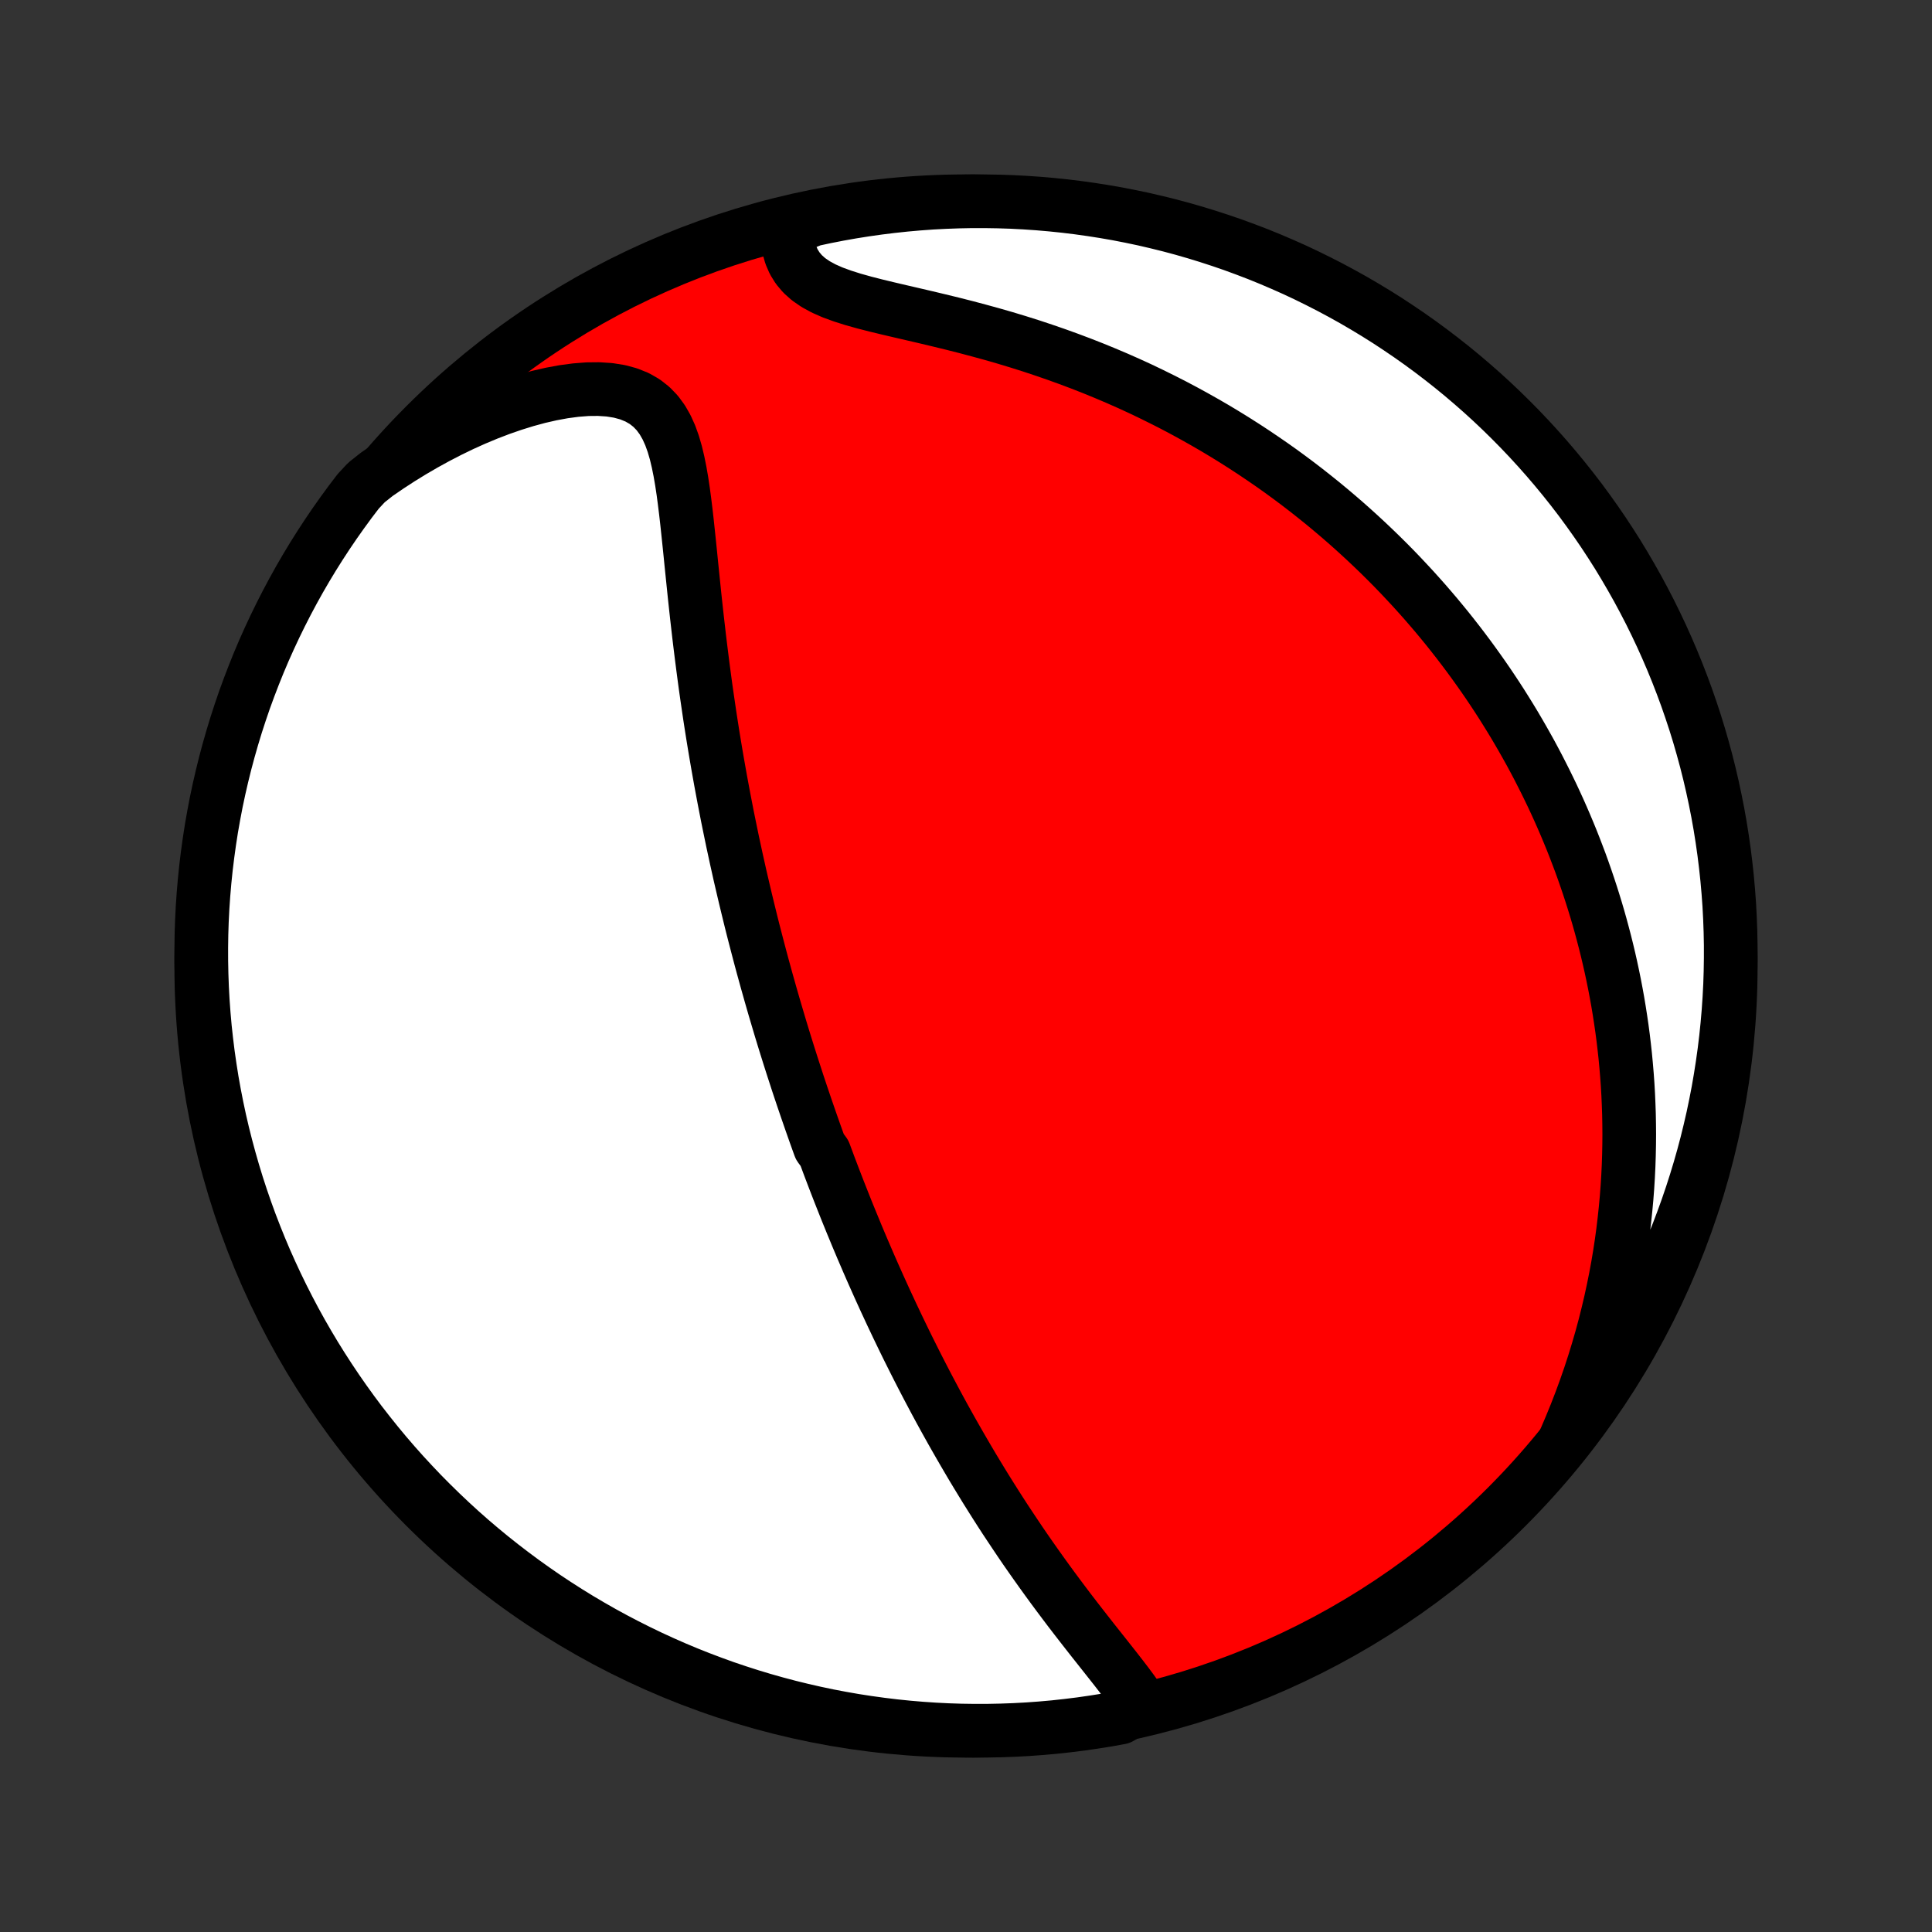 <?xml version="1.0" encoding="utf-8" standalone="no"?>
<!DOCTYPE svg PUBLIC "-//W3C//DTD SVG 1.1//EN"
  "http://www.w3.org/Graphics/SVG/1.1/DTD/svg11.dtd">
<!-- Created with matplotlib (http://matplotlib.org/) -->
<svg height="72pt" version="1.1" viewBox="0 0 72 72" width="72pt" xmlns="http://www.w3.org/2000/svg" xmlns:xlink="http://www.w3.org/1999/xlink">
 <rect x="0" y="0" width="72" height="72" fill="#333333" stroke="none"/>
 <defs>
  <style type="text/css">
*{stroke-linecap:butt;stroke-linejoin:round;}
  </style>
 </defs>
 <g id="figure_1">
  <g id="patch_1">
   <path d="
M0 72
L72 72
L72 0
L0 0
z
" style="fill:none;"/>
  </g>
  <g id="axes_1">
   <g id="PatchCollection_1">
    <defs>
     <path d="
M36 -7.5
C43.558 -7.5 50.808 -10.503 56.153 -15.848
C61.497 -21.192 64.5 -28.442 64.5 -36
C64.5 -43.558 61.497 -50.808 56.153 -56.153
C50.808 -61.497 43.558 -64.5 36 -64.5
C28.442 -64.5 21.192 -61.497 15.848 -56.153
C10.503 -50.808 7.5 -43.558 7.5 -36
C7.5 -28.442 10.503 -21.192 15.848 -15.848
C21.192 -10.503 28.442 -7.5 36 -7.5
z
" id="C0_0_a811fe30f3"/>
     <path d="
M42.553 -8.467
L42.381 -8.725
L42.196 -8.986
L42.001 -9.249
L41.798 -9.514
L41.59 -9.782
L41.378 -10.051
L41.163 -10.323
L40.946 -10.597
L40.728 -10.872
L40.51 -11.15
L40.293 -11.428
L40.076 -11.708
L39.86 -11.989
L39.647 -12.271
L39.435 -12.554
L39.225 -12.837
L39.018 -13.121
L38.813 -13.405
L38.611 -13.689
L38.411 -13.973
L38.214 -14.256
L38.02 -14.54
L37.83 -14.823
L37.642 -15.105
L37.456 -15.386
L37.274 -15.667
L37.095 -15.947
L36.919 -16.226
L36.745 -16.504
L36.575 -16.781
L36.407 -17.057
L36.242 -17.331
L36.08 -17.605
L35.921 -17.877
L35.764 -18.148
L35.61 -18.417
L35.458 -18.685
L35.309 -18.952
L35.162 -19.217
L35.018 -19.481
L34.876 -19.744
L34.737 -20.006
L34.599 -20.266
L34.464 -20.525
L34.331 -20.782
L34.2 -21.038
L34.071 -21.293
L33.944 -21.547
L33.818 -21.8
L33.695 -22.051
L33.574 -22.301
L33.454 -22.55
L33.336 -22.799
L33.219 -23.046
L33.105 -23.292
L32.991 -23.537
L32.88 -23.781
L32.769 -24.025
L32.661 -24.267
L32.553 -24.509
L32.447 -24.75
L32.342 -24.991
L32.239 -25.231
L32.136 -25.47
L32.035 -25.709
L31.935 -25.947
L31.837 -26.185
L31.739 -26.422
L31.642 -26.66
L31.546 -26.896
L31.452 -27.133
L31.358 -27.37
L31.265 -27.606
L31.173 -27.843
L31.082 -28.079
L30.992 -28.315
L30.902 -28.552
L30.814 -28.789
L30.726 -29.026
L30.552 -29.263
L30.466 -29.501
L30.381 -29.739
L30.297 -29.977
L30.213 -30.216
L30.13 -30.456
L30.047 -30.696
L29.965 -30.937
L29.883 -31.179
L29.802 -31.421
L29.721 -31.665
L29.642 -31.909
L29.562 -32.155
L29.483 -32.401
L29.404 -32.649
L29.326 -32.898
L29.248 -33.148
L29.171 -33.399
L29.094 -33.652
L29.018 -33.907
L28.942 -34.163
L28.866 -34.42
L28.791 -34.679
L28.716 -34.94
L28.642 -35.203
L28.567 -35.468
L28.494 -35.734
L28.42 -36.003
L28.347 -36.274
L28.275 -36.547
L28.203 -36.822
L28.131 -37.099
L28.059 -37.379
L27.988 -37.662
L27.918 -37.947
L27.848 -38.234
L27.778 -38.524
L27.709 -38.817
L27.64 -39.112
L27.571 -39.41
L27.504 -39.712
L27.436 -40.016
L27.37 -40.323
L27.303 -40.633
L27.238 -40.947
L27.173 -41.263
L27.108 -41.583
L27.045 -41.906
L26.982 -42.232
L26.92 -42.562
L26.858 -42.895
L26.798 -43.231
L26.738 -43.571
L26.679 -43.914
L26.621 -44.261
L26.564 -44.61
L26.508 -44.964
L26.453 -45.32
L26.4 -45.68
L26.347 -46.042
L26.295 -46.408
L26.245 -46.778
L26.196 -47.15
L26.148 -47.524
L26.101 -47.902
L26.055 -48.282
L26.011 -48.664
L25.967 -49.048
L25.925 -49.434
L25.883 -49.822
L25.843 -50.211
L25.803 -50.601
L25.763 -50.991
L25.724 -51.381
L25.684 -51.771
L25.643 -52.16
L25.602 -52.547
L25.558 -52.932
L25.511 -53.313
L25.461 -53.69
L25.405 -54.061
L25.342 -54.425
L25.27 -54.781
L25.188 -55.126
L25.091 -55.459
L24.977 -55.776
L24.842 -56.075
L24.683 -56.353
L24.497 -56.607
L24.28 -56.833
L24.031 -57.029
L23.748 -57.192
L23.433 -57.32
L23.087 -57.414
L22.712 -57.474
L22.313 -57.5
L21.894 -57.496
L21.457 -57.462
L21.006 -57.402
L20.545 -57.317
L20.076 -57.21
L19.602 -57.081
L19.125 -56.933
L18.646 -56.767
L18.168 -56.584
L17.691 -56.385
L17.216 -56.171
L16.746 -55.943
L16.28 -55.702
L15.819 -55.449
L15.364 -55.184
L14.916 -54.908
L14.475 -54.621
L14.042 -54.324
L13.656 -54.018
L13.351 -53.691
L13.052 -53.299
L12.761 -52.901
L12.476 -52.498
L12.199 -52.09
L11.929 -51.677
L11.666 -51.259
L11.411 -50.837
L11.163 -50.41
L10.923 -49.978
L10.691 -49.543
L10.466 -49.103
L10.249 -48.659
L10.04 -48.212
L9.838 -47.761
L9.645 -47.306
L9.46 -46.847
L9.283 -46.386
L9.113 -45.921
L8.953 -45.453
L8.8 -44.983
L8.656 -44.509
L8.52 -44.033
L8.392 -43.555
L8.273 -43.074
L8.162 -42.591
L8.059 -42.106
L7.966 -41.619
L7.88 -41.131
L7.804 -40.641
L7.736 -40.149
L7.676 -39.657
L7.625 -39.163
L7.583 -38.668
L7.549 -38.172
L7.524 -37.676
L7.508 -37.179
L7.501 -36.682
L7.502 -36.185
L7.512 -35.687
L7.53 -35.19
L7.557 -34.693
L7.593 -34.196
L7.637 -33.7
L7.691 -33.205
L7.752 -32.71
L7.823 -32.217
L7.901 -31.724
L7.989 -31.233
L8.085 -30.743
L8.189 -30.255
L8.302 -29.769
L8.424 -29.285
L8.554 -28.802
L8.692 -28.322
L8.838 -27.844
L8.993 -27.369
L9.156 -26.896
L9.327 -26.426
L9.507 -25.959
L9.694 -25.495
L9.889 -25.034
L10.093 -24.577
L10.304 -24.123
L10.523 -23.673
L10.75 -23.226
L10.984 -22.783
L11.226 -22.345
L11.476 -21.91
L11.733 -21.48
L11.998 -21.054
L12.27 -20.633
L12.549 -20.216
L12.835 -19.805
L13.128 -19.398
L13.428 -18.996
L13.736 -18.6
L14.05 -18.208
L14.37 -17.822
L14.697 -17.442
L15.031 -17.067
L15.371 -16.699
L15.717 -16.335
L16.07 -15.979
L16.428 -15.628
L16.793 -15.283
L17.163 -14.944
L17.539 -14.612
L17.921 -14.287
L18.308 -13.968
L18.701 -13.656
L19.099 -13.351
L19.502 -13.052
L19.91 -12.761
L20.323 -12.476
L20.741 -12.199
L21.163 -11.929
L21.59 -11.666
L22.022 -11.411
L22.457 -11.163
L22.897 -10.923
L23.341 -10.691
L23.788 -10.466
L24.239 -10.249
L24.694 -10.04
L25.153 -9.838
L25.614 -9.645
L26.079 -9.46
L26.547 -9.283
L27.017 -9.113
L27.491 -8.953
L27.967 -8.8
L28.445 -8.656
L28.926 -8.52
L29.409 -8.392
L29.894 -8.273
L30.381 -8.162
L30.869 -8.059
L31.359 -7.966
L31.851 -7.88
L32.343 -7.804
L32.837 -7.736
L33.332 -7.676
L33.828 -7.625
L34.324 -7.583
L34.821 -7.549
L35.318 -7.524
L35.815 -7.508
L36.313 -7.501
L36.81 -7.502
L37.307 -7.512
L37.804 -7.53
L38.3 -7.557
L38.795 -7.593
L39.29 -7.637
L39.783 -7.691
L40.276 -7.752
L40.767 -7.823
L41.257 -7.901
L41.745 -7.989
z
" id="C0_1_4f40499c9f"/>
     <path d="
M58.324 -18.344
L58.53 -18.826
L58.726 -19.306
L58.911 -19.784
L59.085 -20.259
L59.249 -20.732
L59.402 -21.201
L59.545 -21.668
L59.679 -22.13
L59.803 -22.589
L59.917 -23.044
L60.023 -23.494
L60.12 -23.941
L60.209 -24.383
L60.29 -24.821
L60.363 -25.255
L60.428 -25.683
L60.486 -26.108
L60.536 -26.528
L60.58 -26.943
L60.618 -27.354
L60.649 -27.76
L60.674 -28.162
L60.693 -28.559
L60.706 -28.951
L60.714 -29.34
L60.717 -29.724
L60.714 -30.103
L60.707 -30.479
L60.694 -30.849
L60.678 -31.216
L60.657 -31.579
L60.631 -31.938
L60.601 -32.293
L60.568 -32.645
L60.53 -32.992
L60.489 -33.336
L60.444 -33.676
L60.395 -34.012
L60.343 -34.346
L60.288 -34.675
L60.229 -35.002
L60.167 -35.326
L60.102 -35.646
L60.034 -35.963
L59.963 -36.278
L59.889 -36.589
L59.812 -36.898
L59.732 -37.204
L59.65 -37.508
L59.565 -37.809
L59.477 -38.108
L59.386 -38.404
L59.293 -38.698
L59.197 -38.99
L59.099 -39.279
L58.998 -39.567
L58.895 -39.853
L58.788 -40.136
L58.68 -40.418
L58.569 -40.699
L58.455 -40.977
L58.339 -41.254
L58.22 -41.529
L58.099 -41.803
L57.975 -42.075
L57.849 -42.346
L57.719 -42.615
L57.588 -42.883
L57.453 -43.15
L57.317 -43.416
L57.177 -43.681
L57.035 -43.945
L56.889 -44.207
L56.741 -44.469
L56.59 -44.73
L56.437 -44.99
L56.28 -45.249
L56.12 -45.507
L55.958 -45.765
L55.792 -46.022
L55.623 -46.278
L55.451 -46.534
L55.275 -46.789
L55.096 -47.043
L54.914 -47.297
L54.728 -47.551
L54.539 -47.803
L54.346 -48.056
L54.149 -48.308
L53.949 -48.56
L53.744 -48.811
L53.536 -49.062
L53.323 -49.312
L53.107 -49.562
L52.886 -49.811
L52.66 -50.061
L52.43 -50.309
L52.196 -50.558
L51.957 -50.806
L51.713 -51.053
L51.464 -51.3
L51.21 -51.546
L50.951 -51.792
L50.687 -52.037
L50.417 -52.282
L50.142 -52.526
L49.861 -52.769
L49.575 -53.011
L49.283 -53.253
L48.984 -53.493
L48.68 -53.733
L48.37 -53.971
L48.053 -54.208
L47.73 -54.444
L47.4 -54.678
L47.063 -54.91
L46.72 -55.141
L46.37 -55.37
L46.013 -55.597
L45.65 -55.821
L45.279 -56.044
L44.901 -56.263
L44.516 -56.48
L44.124 -56.694
L43.725 -56.905
L43.318 -57.112
L42.905 -57.316
L42.485 -57.517
L42.057 -57.713
L41.623 -57.905
L41.182 -58.092
L40.735 -58.275
L40.281 -58.453
L39.821 -58.626
L39.356 -58.794
L38.885 -58.956
L38.41 -59.114
L37.93 -59.265
L37.447 -59.411
L36.96 -59.551
L36.471 -59.685
L35.981 -59.815
L35.492 -59.939
L35.003 -60.058
L34.517 -60.174
L34.036 -60.286
L33.562 -60.396
L33.097 -60.505
L32.645 -60.614
L32.208 -60.726
L31.79 -60.843
L31.396 -60.968
L31.029 -61.102
L30.694 -61.25
L30.395 -61.413
L30.133 -61.593
L29.91 -61.792
L29.727 -62.009
L29.581 -62.244
L29.472 -62.495
L29.395 -62.761
L29.348 -63.038
L29.328 -63.324
L29.795 -63.617
L30.281 -63.816
L30.769 -63.92
L31.259 -64.016
L31.75 -64.103
L32.243 -64.181
L32.736 -64.251
L33.231 -64.312
L33.726 -64.365
L34.222 -64.409
L34.719 -64.445
L35.216 -64.471
L35.714 -64.489
L36.211 -64.499
L36.708 -64.499
L37.206 -64.491
L37.702 -64.475
L38.199 -64.449
L38.694 -64.415
L39.189 -64.372
L39.683 -64.321
L40.175 -64.261
L40.667 -64.192
L41.157 -64.115
L41.645 -64.03
L42.132 -63.935
L42.617 -63.833
L43.099 -63.721
L43.58 -63.602
L44.058 -63.474
L44.534 -63.337
L45.007 -63.192
L45.478 -63.039
L45.946 -62.878
L46.41 -62.708
L46.872 -62.531
L47.33 -62.345
L47.784 -62.151
L48.236 -61.95
L48.683 -61.74
L49.126 -61.522
L49.566 -61.297
L50.001 -61.064
L50.432 -60.824
L50.859 -60.575
L51.281 -60.32
L51.699 -60.057
L52.111 -59.786
L52.519 -59.509
L52.922 -59.224
L53.32 -58.932
L53.712 -58.633
L54.099 -58.328
L54.481 -58.015
L54.856 -57.696
L55.227 -57.37
L55.591 -57.038
L55.949 -56.699
L56.301 -56.354
L56.647 -56.003
L56.987 -55.645
L57.32 -55.282
L57.647 -54.913
L57.967 -54.538
L58.281 -54.157
L58.588 -53.771
L58.888 -53.38
L59.18 -52.983
L59.466 -52.581
L59.745 -52.174
L60.016 -51.762
L60.281 -51.345
L60.537 -50.923
L60.786 -50.497
L61.028 -50.067
L61.262 -49.632
L61.489 -49.193
L61.707 -48.75
L61.918 -48.304
L62.121 -47.853
L62.316 -47.399
L62.503 -46.941
L62.682 -46.48
L62.853 -46.016
L63.015 -45.549
L63.17 -45.079
L63.316 -44.606
L63.453 -44.131
L63.583 -43.653
L63.704 -43.172
L63.816 -42.69
L63.92 -42.205
L64.016 -41.719
L64.103 -41.231
L64.181 -40.741
L64.251 -40.25
L64.312 -39.757
L64.365 -39.264
L64.409 -38.769
L64.445 -38.274
L64.471 -37.778
L64.489 -37.281
L64.499 -36.784
L64.499 -36.286
L64.491 -35.789
L64.475 -35.292
L64.449 -34.794
L64.415 -34.298
L64.372 -33.801
L64.321 -33.306
L64.261 -32.811
L64.192 -32.317
L64.115 -31.825
L64.03 -31.333
L63.935 -30.843
L63.833 -30.355
L63.721 -29.868
L63.602 -29.384
L63.474 -28.901
L63.337 -28.42
L63.192 -27.942
L63.039 -27.466
L62.878 -26.993
L62.708 -26.522
L62.531 -26.054
L62.345 -25.59
L62.151 -25.128
L61.95 -24.67
L61.74 -24.216
L61.522 -23.765
L61.297 -23.317
L61.064 -22.874
L60.824 -22.434
L60.575 -21.999
L60.32 -21.568
L60.057 -21.141
L59.786 -20.719
L59.509 -20.301
L59.224 -19.889
L58.932 -19.481
z
" id="C0_2_549efc48b9"/>
    </defs>
    <g clip-path="url(#p1bffca34e9)">
     <use style="fill:#ff0000;stroke:#000000;stroke-width:2.0;" x="0.0" xlink:href="#C0_0_a811fe30f3" y="72.0"/>
    </g>
    <g clip-path="url(#p1bffca34e9)">
     <use style="fill:#ffffff;stroke:#000000;stroke-width:2.0;" x="0.0" xlink:href="#C0_1_4f40499c9f" y="72.0"/>
    </g>
    <g clip-path="url(#p1bffca34e9)">
     <use style="fill:#ffffff;stroke:#000000;stroke-width:2.0;" x="0.0" xlink:href="#C0_2_549efc48b9" y="72.0"/>
    </g>
   </g>
  </g>
 </g>
 <defs>
  <clipPath id="p1bffca34e9">
   <rect height="72.0" width="72.0" x="0.0" y="0.0"/>
  </clipPath>
 </defs>
</svg>
